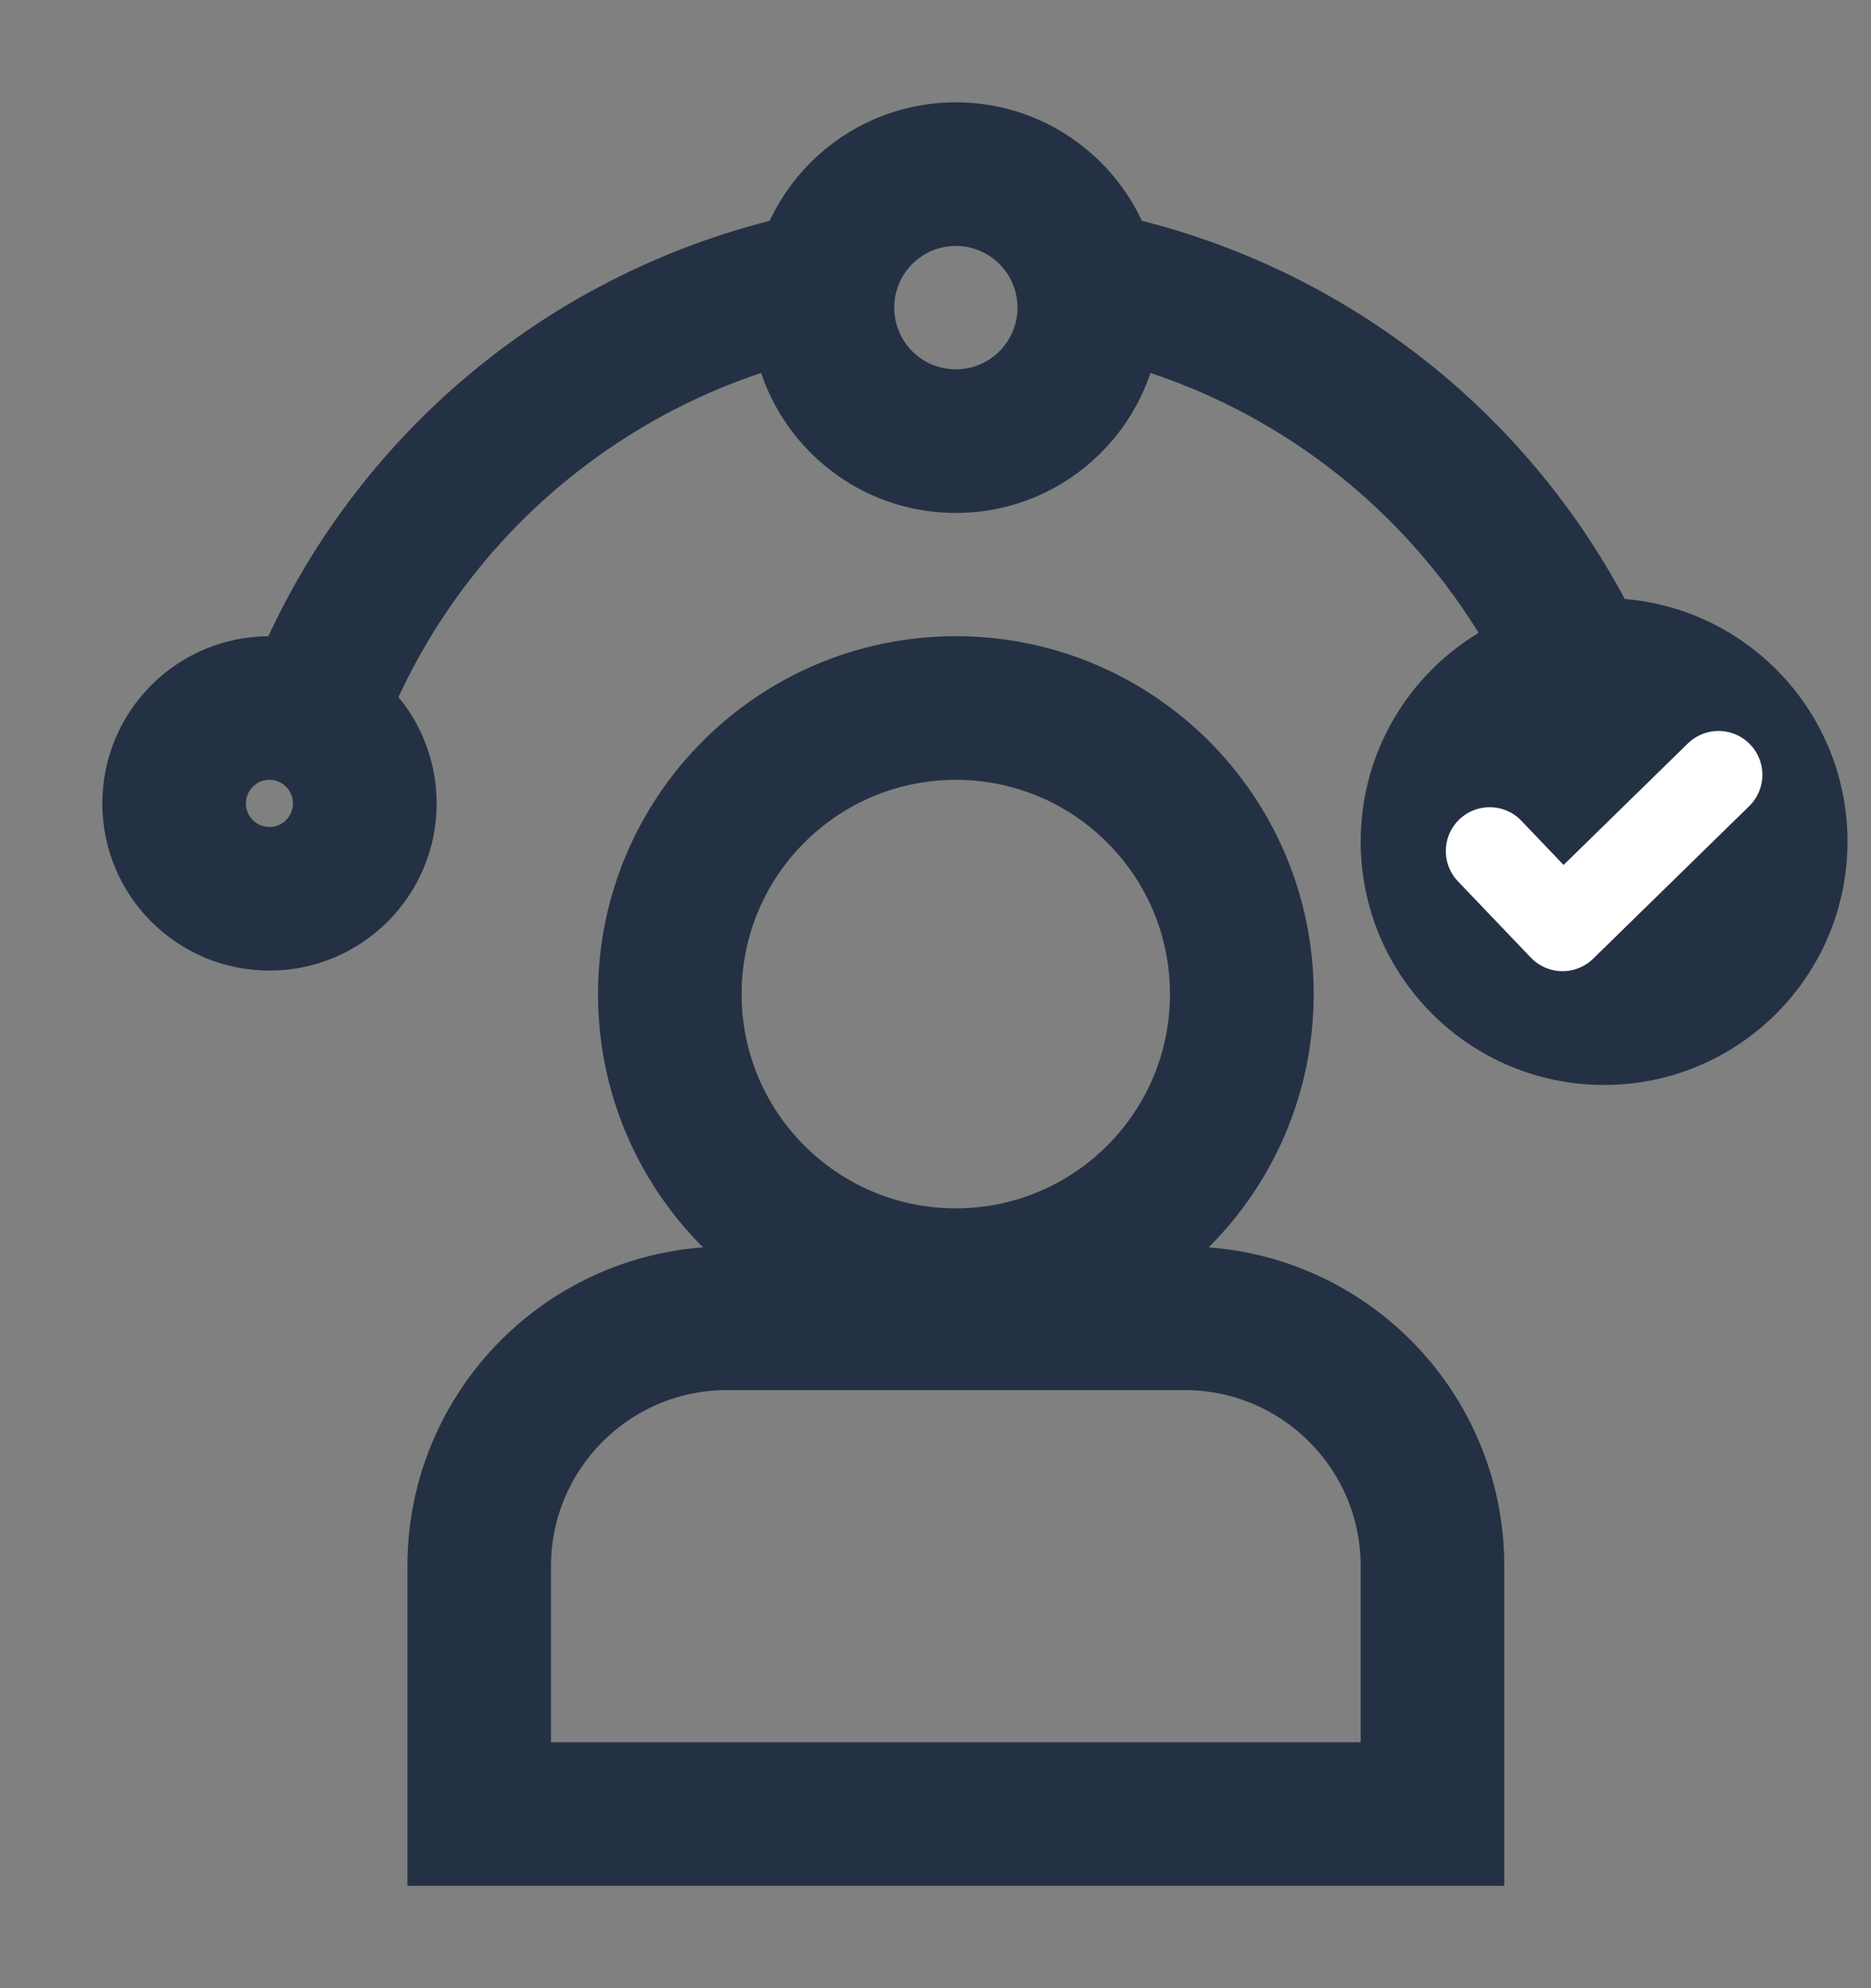 <svg width="16" height="17" viewBox="0 0 16 17" fill="none" xmlns="http://www.w3.org/2000/svg">
    <rect x="0" y="0" width="16" height="17" fill="#808080" stroke="none"/>
    <path fill-rule="evenodd" clip-rule="evenodd"
        d="M5.261 2.522C5.715 2.288 6.195 2.109 6.692 1.99L6.92 2.942C6.5 3.042 6.093 3.193 5.709 3.391C5.311 3.597 4.936 3.853 4.596 4.155C3.976 4.707 3.498 5.39 3.19 6.147L2.284 5.779C2.647 4.884 3.213 4.077 3.946 3.424C4.348 3.067 4.79 2.764 5.261 2.522ZM9.656 1.99C10.671 2.233 11.618 2.725 12.408 3.43C13.018 3.975 13.512 4.627 13.87 5.348L12.994 5.783C12.691 5.173 12.273 4.621 11.757 4.16C11.088 3.563 10.287 3.147 9.428 2.942L9.656 1.99Z"
        fill="#243144" />
    <path fill-rule="evenodd" clip-rule="evenodd"
        d="M2.304 7.196C2.484 7.196 2.63 7.05 2.63 6.87C2.63 6.689 2.484 6.543 2.304 6.543C2.124 6.543 1.978 6.689 1.978 6.87C1.978 7.05 2.124 7.196 2.304 7.196ZM2.304 8.174C3.025 8.174 3.609 7.59 3.609 6.87C3.609 6.149 3.025 5.565 2.304 5.565C1.584 5.565 1 6.149 1 6.87C1 7.59 1.584 8.174 2.304 8.174Z"
        fill="#243144" />
    <path fill-rule="evenodd" clip-rule="evenodd"
        d="M13.717 9.152C14.798 9.152 15.674 8.276 15.674 7.196C15.674 6.115 14.798 5.239 13.717 5.239C12.637 5.239 11.761 6.115 11.761 7.196C11.761 8.276 12.637 9.152 13.717 9.152Z"
        fill="#243144" />
    <path fill-rule="evenodd" clip-rule="evenodd"
        d="M8.174 3.283C8.534 3.283 8.826 2.991 8.826 2.63C8.826 2.27 8.534 1.978 8.174 1.978C7.814 1.978 7.522 2.27 7.522 2.63C7.522 2.991 7.814 3.283 8.174 3.283ZM8.174 4.261C9.074 4.261 9.804 3.531 9.804 2.63C9.804 1.73 9.074 1 8.174 1C7.273 1 6.543 1.73 6.543 2.63C6.543 3.531 7.273 4.261 8.174 4.261Z"
        fill="#243144" />
    <path fill-rule="evenodd" clip-rule="evenodd"
        d="M10.13 11.761H6.217C5.317 11.761 4.587 12.491 4.587 13.391V15.022H11.761V13.391C11.761 12.491 11.031 11.761 10.13 11.761ZM6.217 10.783C4.777 10.783 3.609 11.951 3.609 13.391V16H12.739V13.391C12.739 11.951 11.571 10.783 10.13 10.783H6.217Z"
        fill="#243144" />
    <path fill-rule="evenodd" clip-rule="evenodd"
        d="M8.174 10.457C9.254 10.457 10.13 9.581 10.13 8.5C10.13 7.419 9.254 6.543 8.174 6.543C7.093 6.543 6.217 7.419 6.217 8.5C6.217 9.581 7.093 10.457 8.174 10.457ZM8.174 11.435C9.795 11.435 11.109 10.121 11.109 8.5C11.109 6.879 9.795 5.565 8.174 5.565C6.553 5.565 5.239 6.879 5.239 8.5C5.239 10.121 6.553 11.435 8.174 11.435Z"
        fill="#243144" />
    <path fill-rule="evenodd" clip-rule="evenodd"
        d="M14.428 6.627C14.522 6.723 14.52 6.878 14.424 6.972L13.684 7.751C13.637 7.797 13.574 7.822 13.509 7.821C13.443 7.819 13.381 7.792 13.336 7.745L12.921 7.31C12.828 7.212 12.831 7.058 12.929 6.964C13.027 6.871 13.181 6.875 13.275 6.972L13.519 7.228L14.082 6.623C14.178 6.528 14.333 6.53 14.428 6.627Z"
        fill="#243144" />
    <path fill-rule="evenodd" clip-rule="evenodd"
        d="M5.261 2.522C5.715 2.288 6.195 2.109 6.692 1.99L6.92 2.942C6.5 3.042 6.093 3.193 5.709 3.391C5.311 3.597 4.936 3.853 4.596 4.155C3.976 4.707 3.498 5.39 3.19 6.147L2.284 5.779C2.647 4.884 3.213 4.077 3.946 3.424C4.348 3.067 4.79 2.764 5.261 2.522ZM9.656 1.99C10.671 2.233 11.618 2.725 12.408 3.43C13.018 3.975 13.512 4.627 13.87 5.348L12.994 5.783C12.691 5.173 12.273 4.621 11.757 4.16C11.088 3.563 10.287 3.147 9.428 2.942L9.656 1.99Z"
        stroke="#243144" stroke-width="0.25" stroke-linecap="round" />
    <path fill-rule="evenodd" clip-rule="evenodd"
        d="M2.304 7.196C2.484 7.196 2.63 7.05 2.63 6.87C2.63 6.689 2.484 6.543 2.304 6.543C2.124 6.543 1.978 6.689 1.978 6.87C1.978 7.05 2.124 7.196 2.304 7.196ZM2.304 8.174C3.025 8.174 3.609 7.59 3.609 6.87C3.609 6.149 3.025 5.565 2.304 5.565C1.584 5.565 1 6.149 1 6.87C1 7.59 1.584 8.174 2.304 8.174Z"
        stroke="#243144" stroke-width="0.25" stroke-linecap="round" />
    <path fill-rule="evenodd" clip-rule="evenodd"
        d="M13.717 9.152C14.798 9.152 15.674 8.276 15.674 7.196C15.674 6.115 14.798 5.239 13.717 5.239C12.637 5.239 11.761 6.115 11.761 7.196C11.761 8.276 12.637 9.152 13.717 9.152Z"
        stroke="#243144" stroke-width="0.25" stroke-linecap="round" />
    <path fill-rule="evenodd" clip-rule="evenodd"
        d="M8.174 3.283C8.534 3.283 8.826 2.991 8.826 2.63C8.826 2.27 8.534 1.978 8.174 1.978C7.814 1.978 7.522 2.27 7.522 2.63C7.522 2.991 7.814 3.283 8.174 3.283ZM8.174 4.261C9.074 4.261 9.804 3.531 9.804 2.63C9.804 1.73 9.074 1 8.174 1C7.273 1 6.543 1.73 6.543 2.63C6.543 3.531 7.273 4.261 8.174 4.261Z"
        stroke="#243144" stroke-width="0.25" stroke-linecap="round" />
    <path fill-rule="evenodd" clip-rule="evenodd"
        d="M10.13 11.761H6.217C5.317 11.761 4.587 12.491 4.587 13.391V15.022H11.761V13.391C11.761 12.491 11.031 11.761 10.13 11.761ZM6.217 10.783C4.777 10.783 3.609 11.951 3.609 13.391V16H12.739V13.391C12.739 11.951 11.571 10.783 10.13 10.783H6.217Z"
        stroke="#243144" stroke-width="0.25" stroke-linecap="round" />
    <path fill-rule="evenodd" clip-rule="evenodd"
        d="M8.174 10.457C9.254 10.457 10.13 9.581 10.13 8.5C10.13 7.419 9.254 6.543 8.174 6.543C7.093 6.543 6.217 7.419 6.217 8.5C6.217 9.581 7.093 10.457 8.174 10.457ZM8.174 11.435C9.795 11.435 11.109 10.121 11.109 8.5C11.109 6.879 9.795 5.565 8.174 5.565C6.553 5.565 5.239 6.879 5.239 8.5C5.239 10.121 6.553 11.435 8.174 11.435Z"
        stroke="#243144" stroke-width="0.25" stroke-linecap="round" />
    <path fill-rule="evenodd" clip-rule="evenodd"
        d="M14.428 6.627C14.522 6.723 14.52 6.878 14.424 6.972L13.684 7.751C13.637 7.797 13.574 7.822 13.509 7.821C13.443 7.819 13.381 7.792 13.336 7.745L12.921 7.31C12.828 7.212 12.831 7.058 12.929 6.964C13.027 6.871 13.181 6.875 13.275 6.972L13.519 7.228L14.082 6.623C14.178 6.528 14.333 6.53 14.428 6.627Z"
        stroke="#243144" stroke-width="0.25" stroke-linecap="round" />
    <path d="M12.739 7.277L13.362 7.929L14.696 6.625" stroke="white" stroke-width="0.75"
        stroke-linecap="round" stroke-linejoin="round" />
</svg>
    